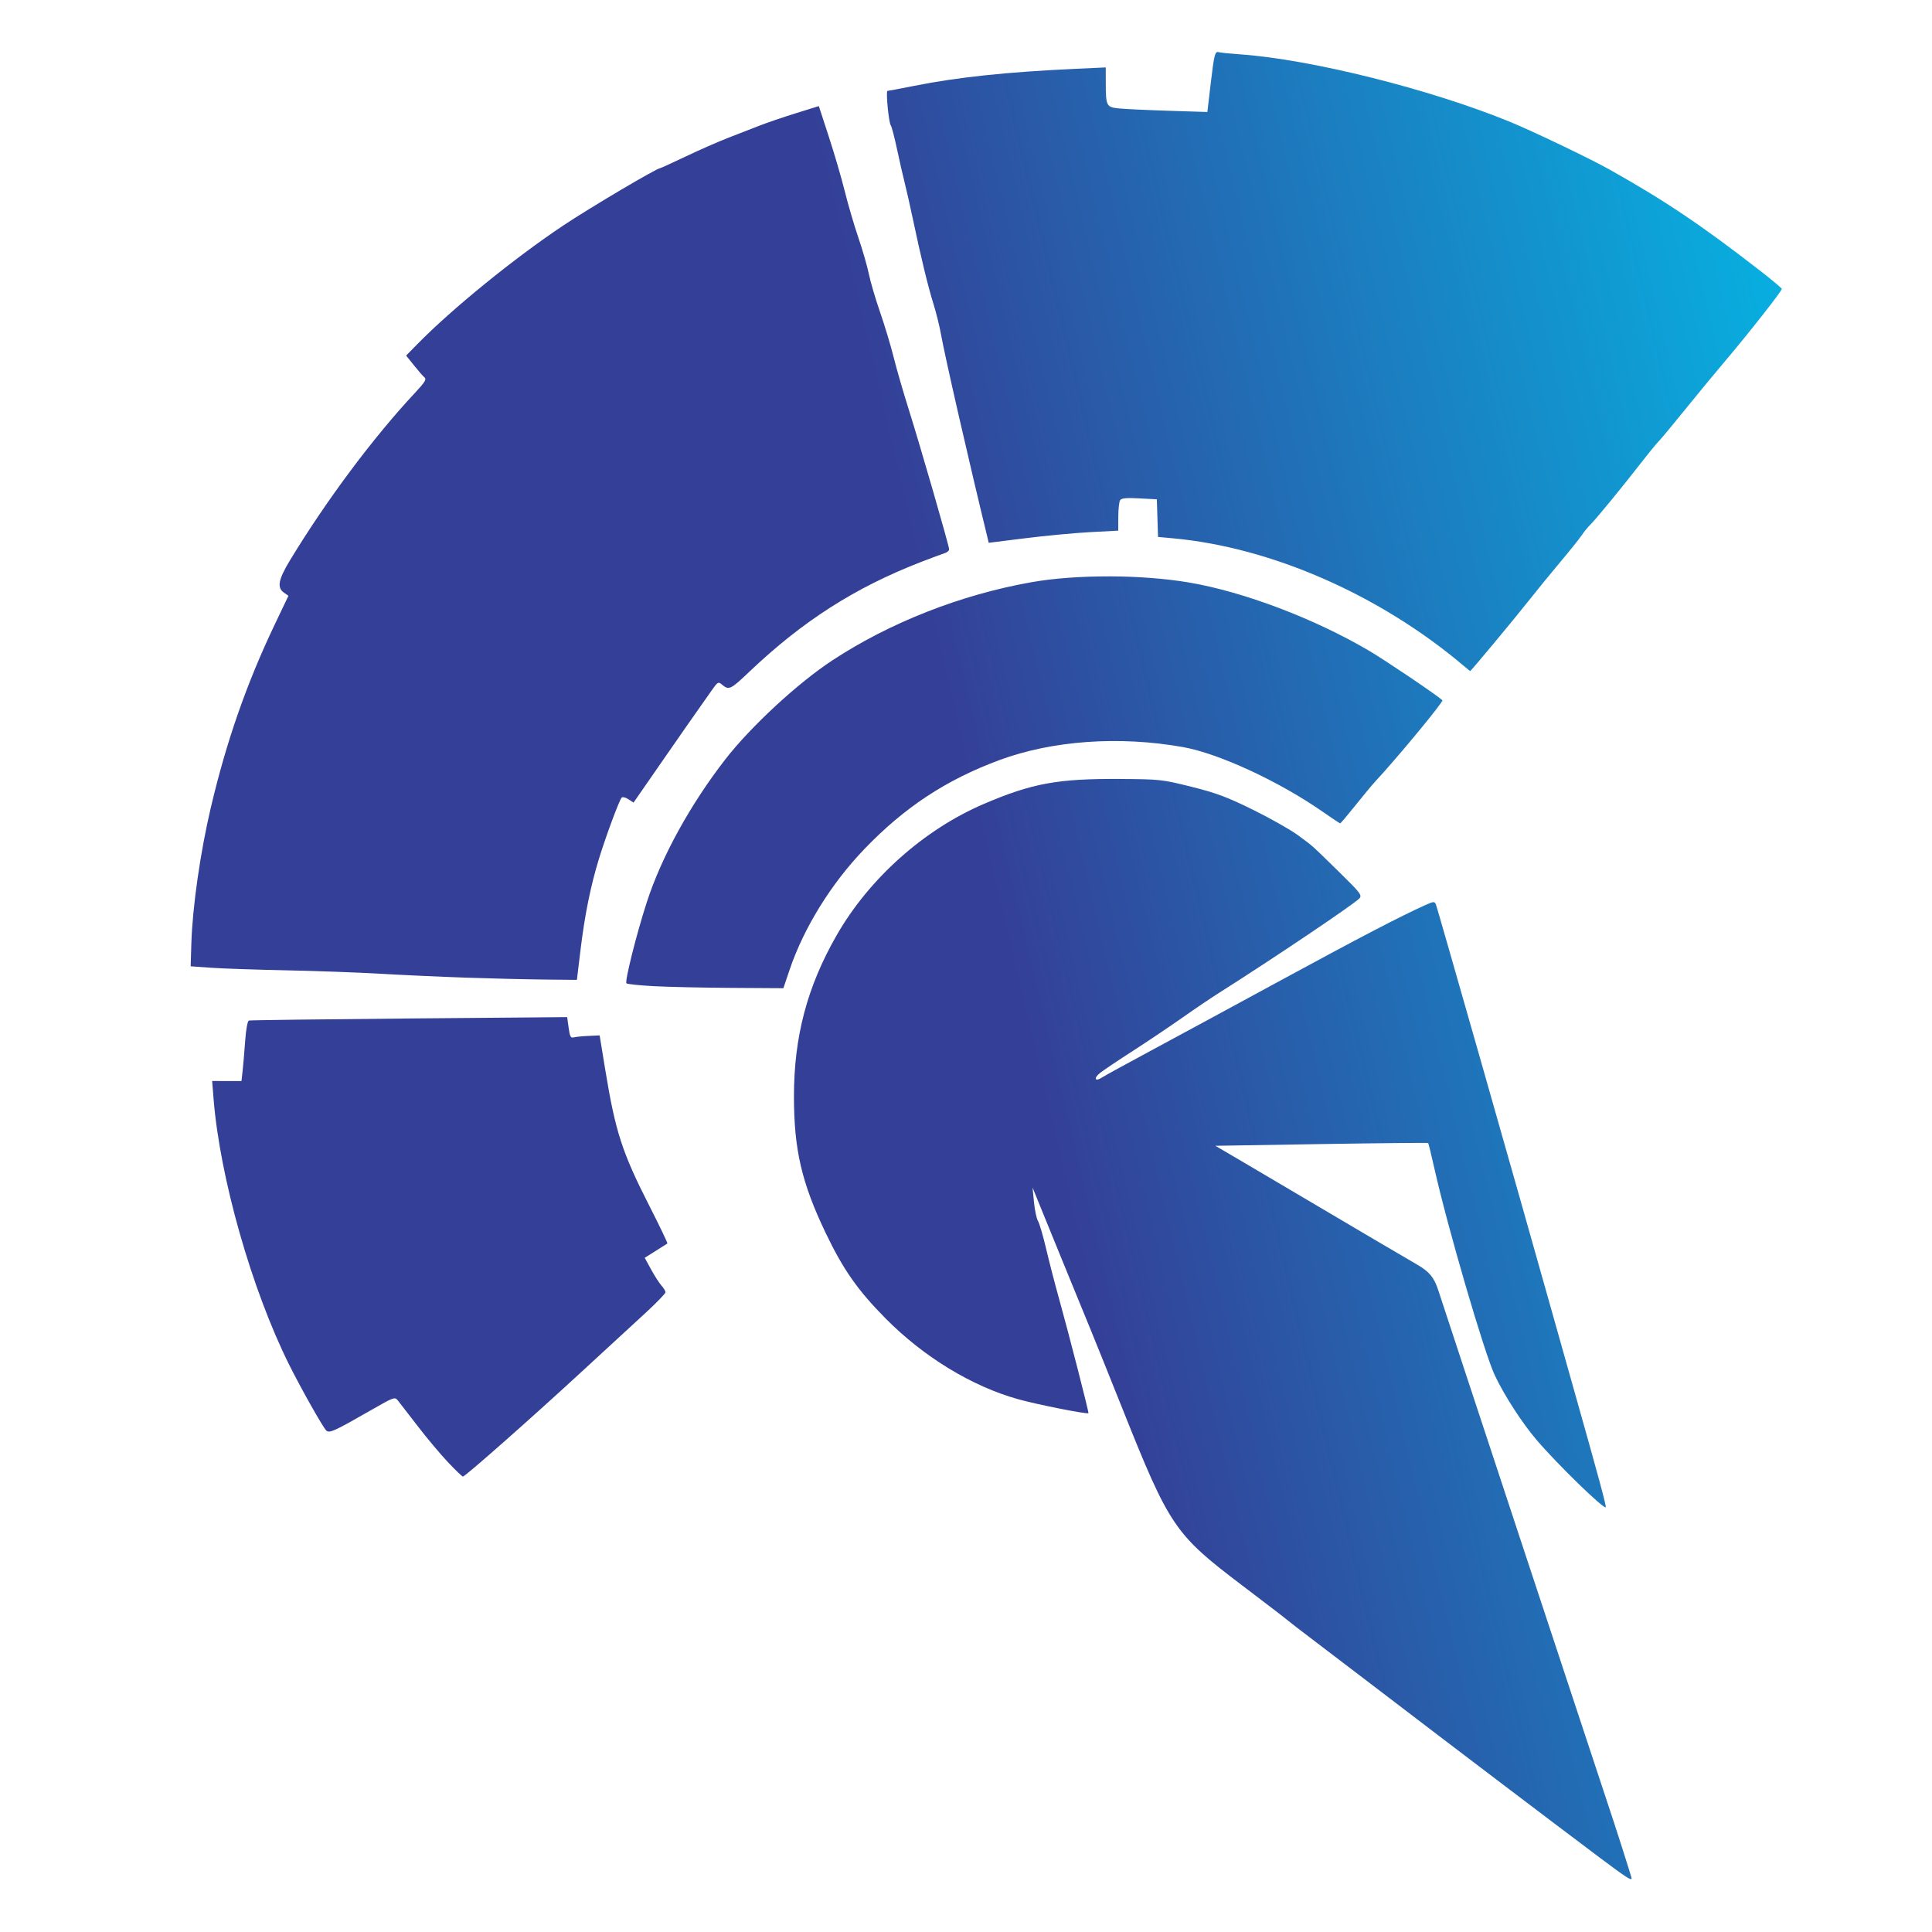 <?xml version="1.0" encoding="UTF-8" standalone="no"?>
<!-- Created with Inkscape (http://www.inkscape.org/) -->

<svg
   width="120"
   height="120"
   viewBox="0 0 120 120"
   version="1.1"
   id="svg1"
   xml:space="preserve"
   inkscape:version="1.3 (1:1.3+202307231459+0e150ed6c4)"
   sodipodi:docname="favicon.svg"
   xmlns:inkscape="http://www.inkscape.org/namespaces/inkscape"
   xmlns:sodipodi="http://sodipodi.sourceforge.net/DTD/sodipodi-0.dtd"
   xmlns:xlink="http://www.w3.org/1999/xlink"
   xmlns="http://www.w3.org/2000/svg"
   xmlns:svg="http://www.w3.org/2000/svg"><sodipodi:namedview
     id="namedview1"
     pagecolor="#505050"
     bordercolor="#eeeeee"
     borderopacity="1"
     inkscape:showpageshadow="0"
     inkscape:pageopacity="0"
     inkscape:pagecheckerboard="0"
     inkscape:deskcolor="#505050"
     inkscape:document-units="px"
     inkscape:zoom="2.56"
     inkscape:cx="62.695313"
     inkscape:cy="71.09375"
     inkscape:window-width="1291"
     inkscape:window-height="704"
     inkscape:window-x="0"
     inkscape:window-y="0"
     inkscape:window-maximized="1"
     inkscape:current-layer="layer1" /><defs
     id="defs1"><linearGradient
       id="linearGradient73"
       inkscape:collect="always"><stop
         style="stop-color:#344097;stop-opacity:1;"
         offset="0"
         id="stop73" /><stop
         style="stop-color:#09acde;stop-opacity:1;"
         offset="1"
         id="stop74" /></linearGradient><linearGradient
       inkscape:collect="always"
       xlink:href="#linearGradient73"
       id="linearGradient74"
       x1="55.725"
       y1="29.931"
       x2="109.029"
       y2="17.337"
       gradientUnits="userSpaceOnUse" /></defs><g
     inkscape:label="Capa 1"
     inkscape:groupmode="layer"
     id="layer1"><path
       id="path1"
       style="fill:url(#linearGradient74);stroke-width:0.13;fill-opacity:1"
       d="m 75.716,3.245 c -0.251,-0.079 -0.297,0.09 -0.518,1.951 L 74.991,6.956 72.581,6.88 C 71.255,6.838 69.87,6.773 69.503,6.735 68.718,6.656 68.685,6.59 68.682,5.144 l -0.002,-0.957 -1.848,0.086 C 62.536,4.471 59.503,4.791 56.79,5.331 c -0.872,0.174 -1.623,0.314 -1.668,0.314 -0.111,0 0.078,1.976 0.205,2.139 0.056,0.071 0.232,0.744 0.391,1.492 0.159,0.748 0.371,1.68 0.473,2.072 0.101,0.392 0.332,1.414 0.512,2.27 0.501,2.377 0.938,4.176 1.273,5.248 0.168,0.535 0.378,1.382 0.467,1.881 0.254,1.424 1.724,7.846 2.906,12.705 l 0.062,0.262 2.271,-0.283 c 1.249,-0.156 3.06,-0.328 4.023,-0.379 l 1.752,-0.092 0.002,-0.857 c 0.001,-0.472 0.05,-0.935 0.111,-1.031 0.084,-0.132 0.377,-0.161 1.197,-0.117 l 1.086,0.059 0.037,1.168 0.037,1.168 0.936,0.086 c 6.13,0.564 12.878,3.531 18.09,7.953 0.189,0.16 0.353,0.291 0.363,0.291 0.047,3.97e-4 2.694,-3.18 3.613,-4.342 0.564,-0.713 1.469,-1.821 2.01,-2.463 0.541,-0.642 1.124,-1.37 1.297,-1.619 0.172,-0.25 0.408,-0.542 0.523,-0.648 0.288,-0.266 1.933,-2.266 3.092,-3.76 0.526,-0.677 1.048,-1.319 1.162,-1.426 0.114,-0.107 0.819,-0.952 1.566,-1.879 0.747,-0.927 1.942,-2.374 2.656,-3.217 1.393,-1.643 3.438,-4.249 3.438,-4.381 0,-0.044 -0.598,-0.545 -1.328,-1.113 -3.608,-2.807 -5.947,-4.38 -9.365,-6.297 C 98.771,9.856 95.192,8.141 93.761,7.556 88.811,5.531 81.416,3.685 77.032,3.376 76.394,3.331 75.802,3.272 75.716,3.245 Z m -24.857,3.344 -1.426,0.445 C 48.648,7.278 47.626,7.626 47.163,7.808 46.699,7.989 45.825,8.328 45.219,8.564 44.614,8.799 43.431,9.319 42.593,9.718 41.754,10.117 41.041,10.442 41.009,10.442 c -0.211,0 -4.331,2.437 -6.01,3.555 -3.039,2.024 -6.927,5.184 -9.076,7.377 l -0.699,0.711 0.504,0.627 c 0.277,0.344 0.555,0.664 0.617,0.709 0.17,0.124 0.072,0.292 -0.568,0.977 -2.586,2.765 -5.508,6.679 -7.764,10.4 -0.727,1.2 -0.821,1.7 -0.379,2.01 l 0.281,0.197 -0.852,1.785 c -1.75,3.67 -3.001,7.26 -3.971,11.379 -0.648,2.751 -1.14,6.179 -1.207,8.424 l -0.043,1.426 1.297,0.092 c 0.713,0.05 2.813,0.12 4.666,0.158 1.853,0.038 4.478,0.133 5.832,0.213 1.354,0.079 3.746,0.188 5.314,0.242 1.568,0.054 3.759,0.106 4.867,0.117 l 2.014,0.021 0.223,-1.848 c 0.264,-2.183 0.626,-3.972 1.145,-5.668 0.42,-1.375 1.259,-3.636 1.412,-3.805 0.054,-0.06 0.242,-0.016 0.418,0.1 l 0.32,0.209 1.801,-2.598 c 0.99,-1.429 2.004,-2.885 2.254,-3.234 0.25,-0.349 0.621,-0.875 0.824,-1.17 0.329,-0.476 0.393,-0.515 0.582,-0.354 0.464,0.397 0.538,0.363 1.738,-0.777 3.314,-3.149 6.564,-5.226 10.658,-6.812 0.642,-0.249 1.299,-0.494 1.459,-0.543 0.16,-0.049 0.289,-0.158 0.287,-0.242 C 58.947,33.89 57.14,27.634 56.438,25.413 56.1,24.344 55.679,22.886 55.503,22.175 55.326,21.463 54.948,20.209 54.663,19.388 54.378,18.567 54.064,17.498 53.966,17.015 53.867,16.531 53.572,15.512 53.311,14.749 53.051,13.987 52.671,12.691 52.468,11.87 52.264,11.049 51.818,9.525 51.477,8.483 Z m 18.031,29.211 c -1.729,-0.004 -3.434,0.116 -4.811,0.359 -4.393,0.776 -8.797,2.504 -12.379,4.857 -2.159,1.419 -5.061,4.103 -6.652,6.152 -2.171,2.796 -3.96,6.05 -4.873,8.865 -0.639,1.97 -1.381,4.927 -1.266,5.043 0.049,0.049 0.805,0.128 1.678,0.176 0.873,0.048 3.045,0.096 4.828,0.107 l 3.242,0.02 0.383,-1.133 c 0.884,-2.619 2.585,-5.366 4.66,-7.523 2.488,-2.587 5.074,-4.29 8.369,-5.51 3.295,-1.22 7.444,-1.515 11.406,-0.811 2.233,0.397 6.002,2.144 8.713,4.039 0.55,0.384 1.023,0.699 1.053,0.699 0.029,0 0.462,-0.511 0.961,-1.135 0.499,-0.624 1.046,-1.282 1.215,-1.463 1.373,-1.475 4.261,-4.969 4.174,-5.049 -0.361,-0.33 -3.54,-2.476 -4.545,-3.068 -3.397,-2.002 -7.798,-3.67 -11.199,-4.246 -1.473,-0.249 -3.228,-0.377 -4.957,-0.381 z m 0.697,12.582 c -3.885,-0.024 -5.48,0.268 -8.473,1.549 -3.717,1.591 -7.124,4.629 -9.146,8.156 -1.835,3.2 -2.657,6.308 -2.654,10.033 0.003,3.306 0.482,5.356 1.984,8.49 1.08,2.252 1.985,3.542 3.713,5.287 2.371,2.394 5.368,4.217 8.24,5.014 1.211,0.336 4.273,0.943 4.354,0.863 0.038,-0.038 -1.231,-4.985 -1.818,-7.082 -0.249,-0.891 -0.612,-2.29 -0.805,-3.109 -0.193,-0.82 -0.423,-1.607 -0.512,-1.75 -0.088,-0.143 -0.199,-0.669 -0.248,-1.168 l -0.088,-0.906 0.764,1.879 c 0.421,1.034 1.088,2.667 1.482,3.629 0.395,0.962 0.992,2.42 1.328,3.24 0.336,0.82 1.244,3.076 2.018,5.014 2.911,7.293 3.239,7.777 7.404,10.934 1.448,1.097 2.698,2.055 2.777,2.129 0.08,0.074 0.915,0.719 1.857,1.432 0.942,0.713 2.78,2.113 4.084,3.111 3.782,2.895 10.711,8.154 13.549,10.281 1.614,1.21 1.945,1.423 1.945,1.258 0,-0.077 -1.08,-3.458 -1.492,-4.67 C 99.503,110.972 89.638,81.093 89.337,80.149 89.083,79.356 88.776,78.982 88.024,78.548 87.172,78.056 84.049,76.218 81.641,74.792 80.536,74.138 78.7,73.054 77.561,72.384 l -2.072,-1.217 6.588,-0.107 c 3.623,-0.058 6.606,-0.087 6.629,-0.064 0.023,0.023 0.199,0.742 0.391,1.598 0.81,3.619 3.089,11.426 3.742,12.816 0.588,1.252 1.691,2.959 2.607,4.033 1.278,1.498 4.162,4.305 4.291,4.176 0.05,-0.05 -0.474,-1.986 -1.937,-7.158 -0.464,-1.64 -1.146,-4.06 -1.516,-5.379 -1.907,-6.793 -7.014,-24.719 -7.096,-24.906 -0.086,-0.197 -0.143,-0.193 -0.678,0.049 -1.567,0.707 -4.028,1.988 -8.943,4.658 -2.958,1.607 -6.604,3.581 -8.1,4.385 -1.496,0.804 -2.854,1.549 -3.018,1.656 -0.441,0.289 -0.542,0.053 -0.121,-0.283 0.2,-0.16 1.125,-0.781 2.057,-1.381 0.931,-0.6 2.314,-1.53 3.072,-2.064 0.759,-0.535 1.76,-1.211 2.223,-1.504 3.348,-2.116 8.438,-5.542 8.756,-5.893 0.175,-0.193 0.057,-0.347 -1.248,-1.625 -1.811,-1.773 -1.599,-1.582 -2.572,-2.299 -0.456,-0.336 -1.709,-1.046 -2.785,-1.576 -1.616,-0.797 -2.286,-1.047 -3.838,-1.434 -1.817,-0.453 -1.962,-0.467 -4.406,-0.482 z m -34.359,14.793 -9.812,0.084 c -5.396,0.047 -9.878,0.105 -9.957,0.129 -0.084,0.026 -0.18,0.548 -0.23,1.254 -0.047,0.665 -0.119,1.503 -0.158,1.859 l -0.072,0.646 -0.912,-0.002 -0.91,-0.002 0.088,1.104 c 0.393,4.902 2.368,11.85 4.697,16.521 0.746,1.497 2.124,3.937 2.311,4.092 0.201,0.167 0.506,0.026 2.77,-1.271 1.452,-0.832 1.477,-0.841 1.684,-0.584 0.116,0.143 0.67,0.86 1.23,1.59 0.56,0.73 1.399,1.729 1.863,2.221 0.464,0.492 0.884,0.895 0.934,0.895 0.138,0 4.156,-3.546 7.266,-6.412 1.533,-1.412 3.356,-3.09 4.051,-3.729 0.695,-0.639 1.264,-1.226 1.264,-1.303 0,-0.077 -0.108,-0.261 -0.242,-0.408 -0.134,-0.147 -0.425,-0.597 -0.646,-1 l -0.402,-0.734 0.678,-0.426 c 0.373,-0.234 0.702,-0.442 0.73,-0.463 0.029,-0.021 -0.476,-1.074 -1.121,-2.34 -1.693,-3.325 -2.108,-4.605 -2.738,-8.453 l -0.348,-2.133 -0.709,0.033 c -0.39,0.018 -0.805,0.06 -0.92,0.094 -0.167,0.049 -0.227,-0.073 -0.297,-0.6 z" /></g></svg>
